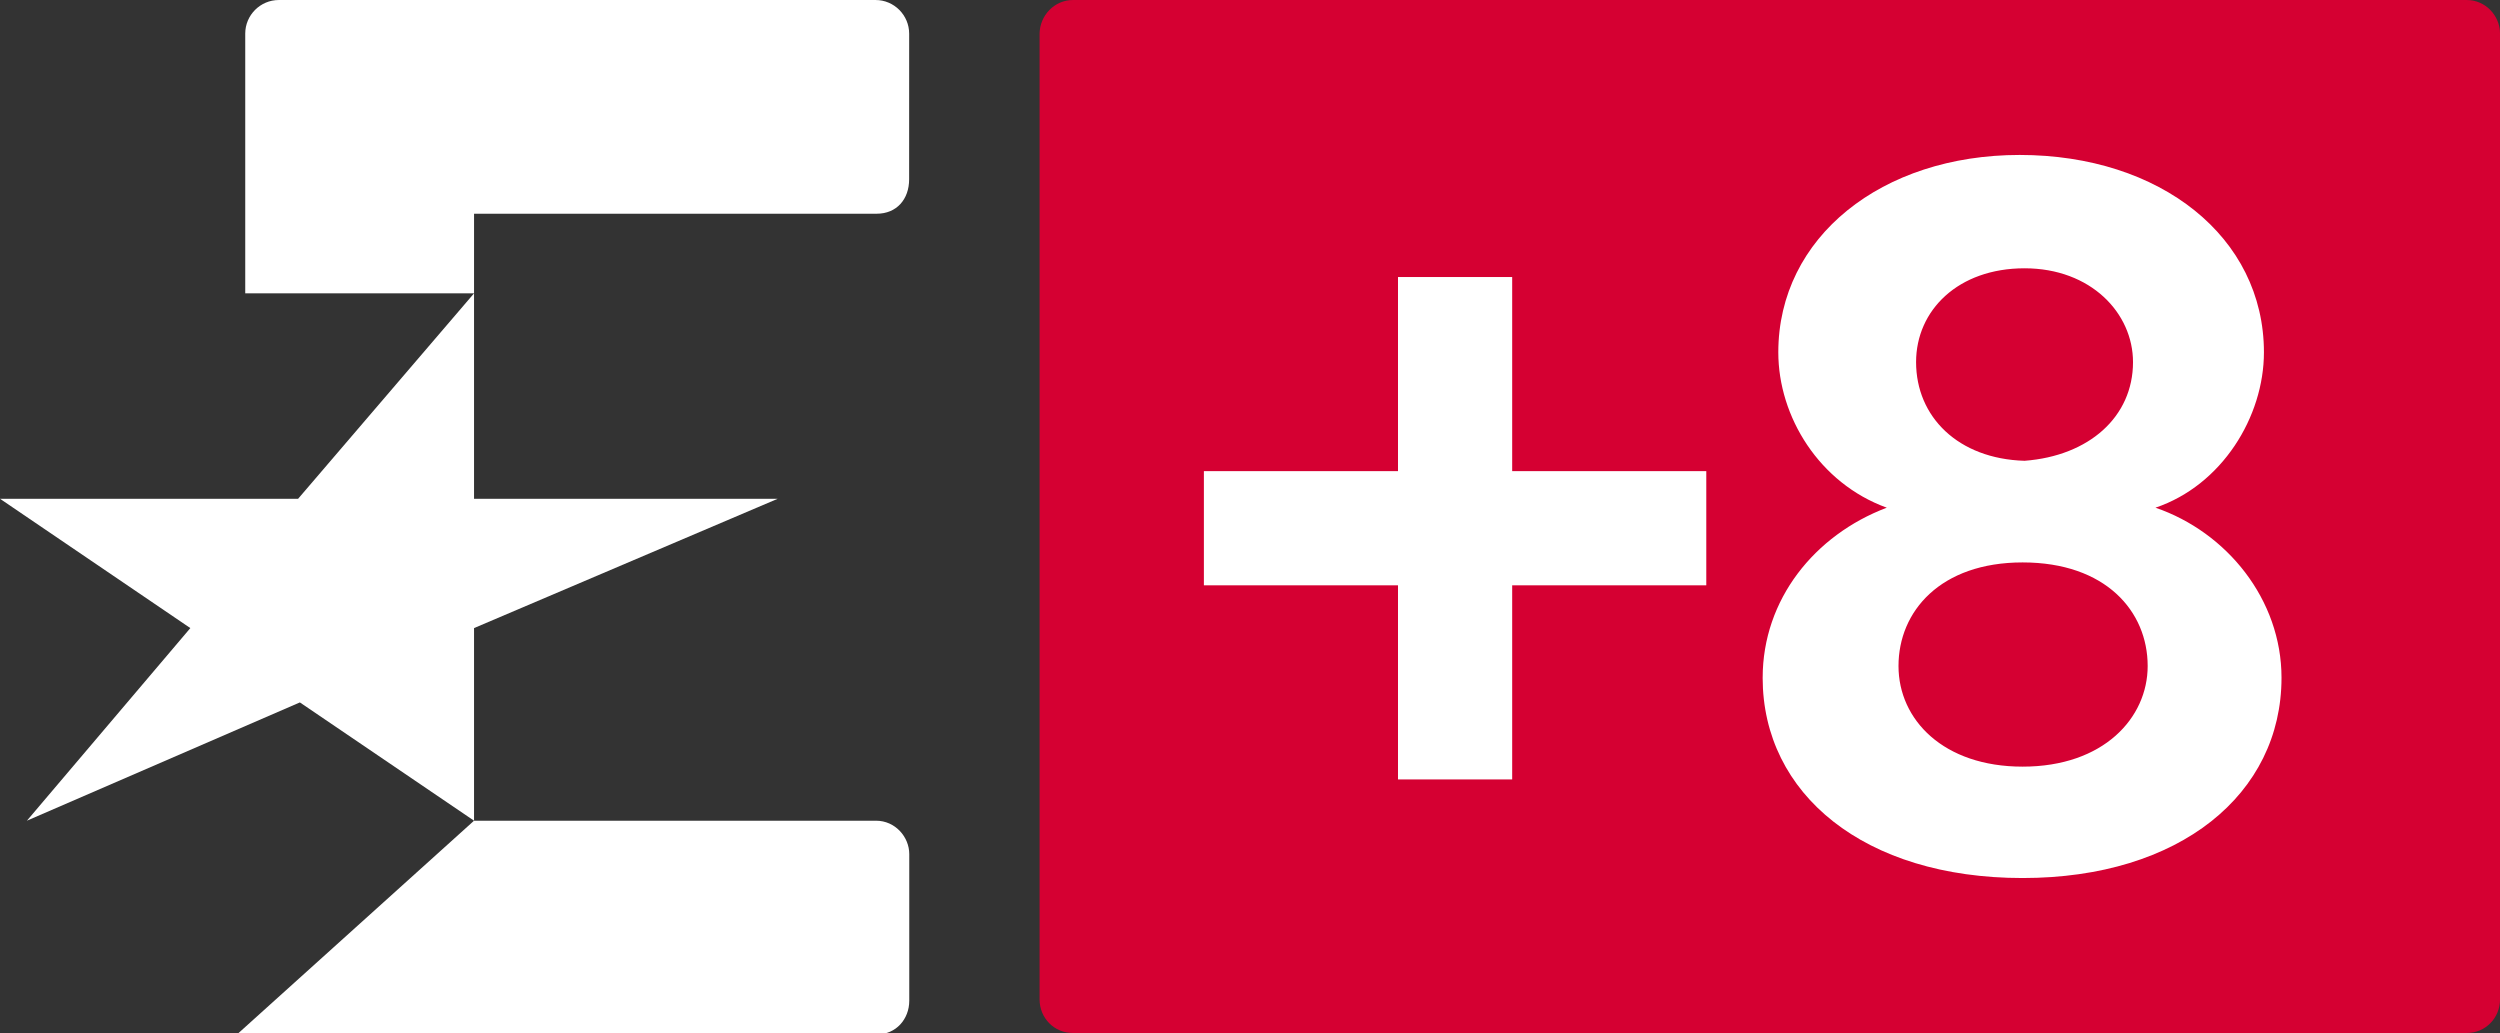 <?xml version="1.0" encoding="UTF-8"?>
<!-- Generator: Adobe Illustrator 22.0.1, SVG Export Plug-In . SVG Version: 6.00 Build 0)  -->
<svg id="Layer_1" width="532.44" height="220" enable-background="new 0 0 1000 611.2" version="1.1" viewBox="0 0 532.44 220" xml:space="preserve" xmlns="http://www.w3.org/2000/svg" xmlns:cc="http://creativecommons.org/ns#" xmlns:dc="http://purl.org/dc/elements/1.1/" xmlns:rdf="http://www.w3.org/1999/02/22-rdf-syntax-ns#"><rect x="0" y="0" width="532.44" height="220" fill="#333333" stroke="none"/>
<path id="path36-1-0" d="m525.35 220h-296.88c-3.941 0-7.066-3.17-7.066-7.168l5.3e-4 -205.66c0.052-3.861 3.146-7.169 7.095-7.169h296.88c3.94 0 7.065 3.308 7.065 7.168v205.66c0 3.998-3.125 7.168-7.065 7.168" fill="#d50032" stroke-width="3.495"/><g id="g863-1-9-8" transform="matrix(.364 0 0 .364 0 -2.186)" fill="#fff"><path id="path2-1-9-9" d="m277.36 177.64h-133.87v-151.97c0-10.824 8.833-19.657 19.657-19.657h349.15c10.845 0 19.656 8.876 19.656 19.721l-0.021 85.187c0 11.711-7.317 20.133-18.964 20.133h-235.6z"/><path id="path4-8-1-0" d="m513.02 611.2h-374.3l138.64-125h235.19c11.301 0 19.462 9.569 19.462 19.505v85.836c0 10.846-7.858 19.656-18.682 19.656"/><polygon id="polygon6-4-3-0" points="277.36 297.84 277.36 177.64 174.42 297.84 0 297.84 111.36 373.5 15.738 486.2 175.46 416.99 277.36 486.2 277.36 373.5 455.03 297.84"/></g><path id="path9-9-6" d="m297.74 59v41.341h-41.341v24.318h41.341v41.341h24.318v-41.341h41.341v-24.318h-41.341v-41.341z" fill="#fff" stroke-width="5.238"/><path id="path1216" d="m454.28 77.119c0-10.405-8.949-19.978-23.1-19.978-14.151 0-23.1 8.949-23.1 19.978 0 11.654 8.949 20.603 23.1 21.019 13.735-1.04 23.1-9.365 23.1-21.019zm3.122 64.722c0-11.654-8.949-22.059-26.638-22.059-17.481 0-26.43 10.405-26.43 22.059 0 11.446 9.573 21.435 26.43 21.435 17.273 0 26.638-10.405 26.638-21.435zm-81.996 2.497c0-16.649 11.03-30.384 26.43-36.211-14.359-5.202-23.1-19.354-23.1-33.089 0-24.557 22.06-42.038 51.402-42.038 29.968 0 52.025 17.481 52.025 42.038 0 13.735-8.948 28.303-23.1 33.089 15.192 5.203 26.844 19.562 26.844 36.211 0 24.765-21.642 42.662-55.148 42.662-33.714 0-55.356-17.897-55.356-42.662" fill="#fff" fill-rule="evenodd" stroke-width="4.828"/></svg>

